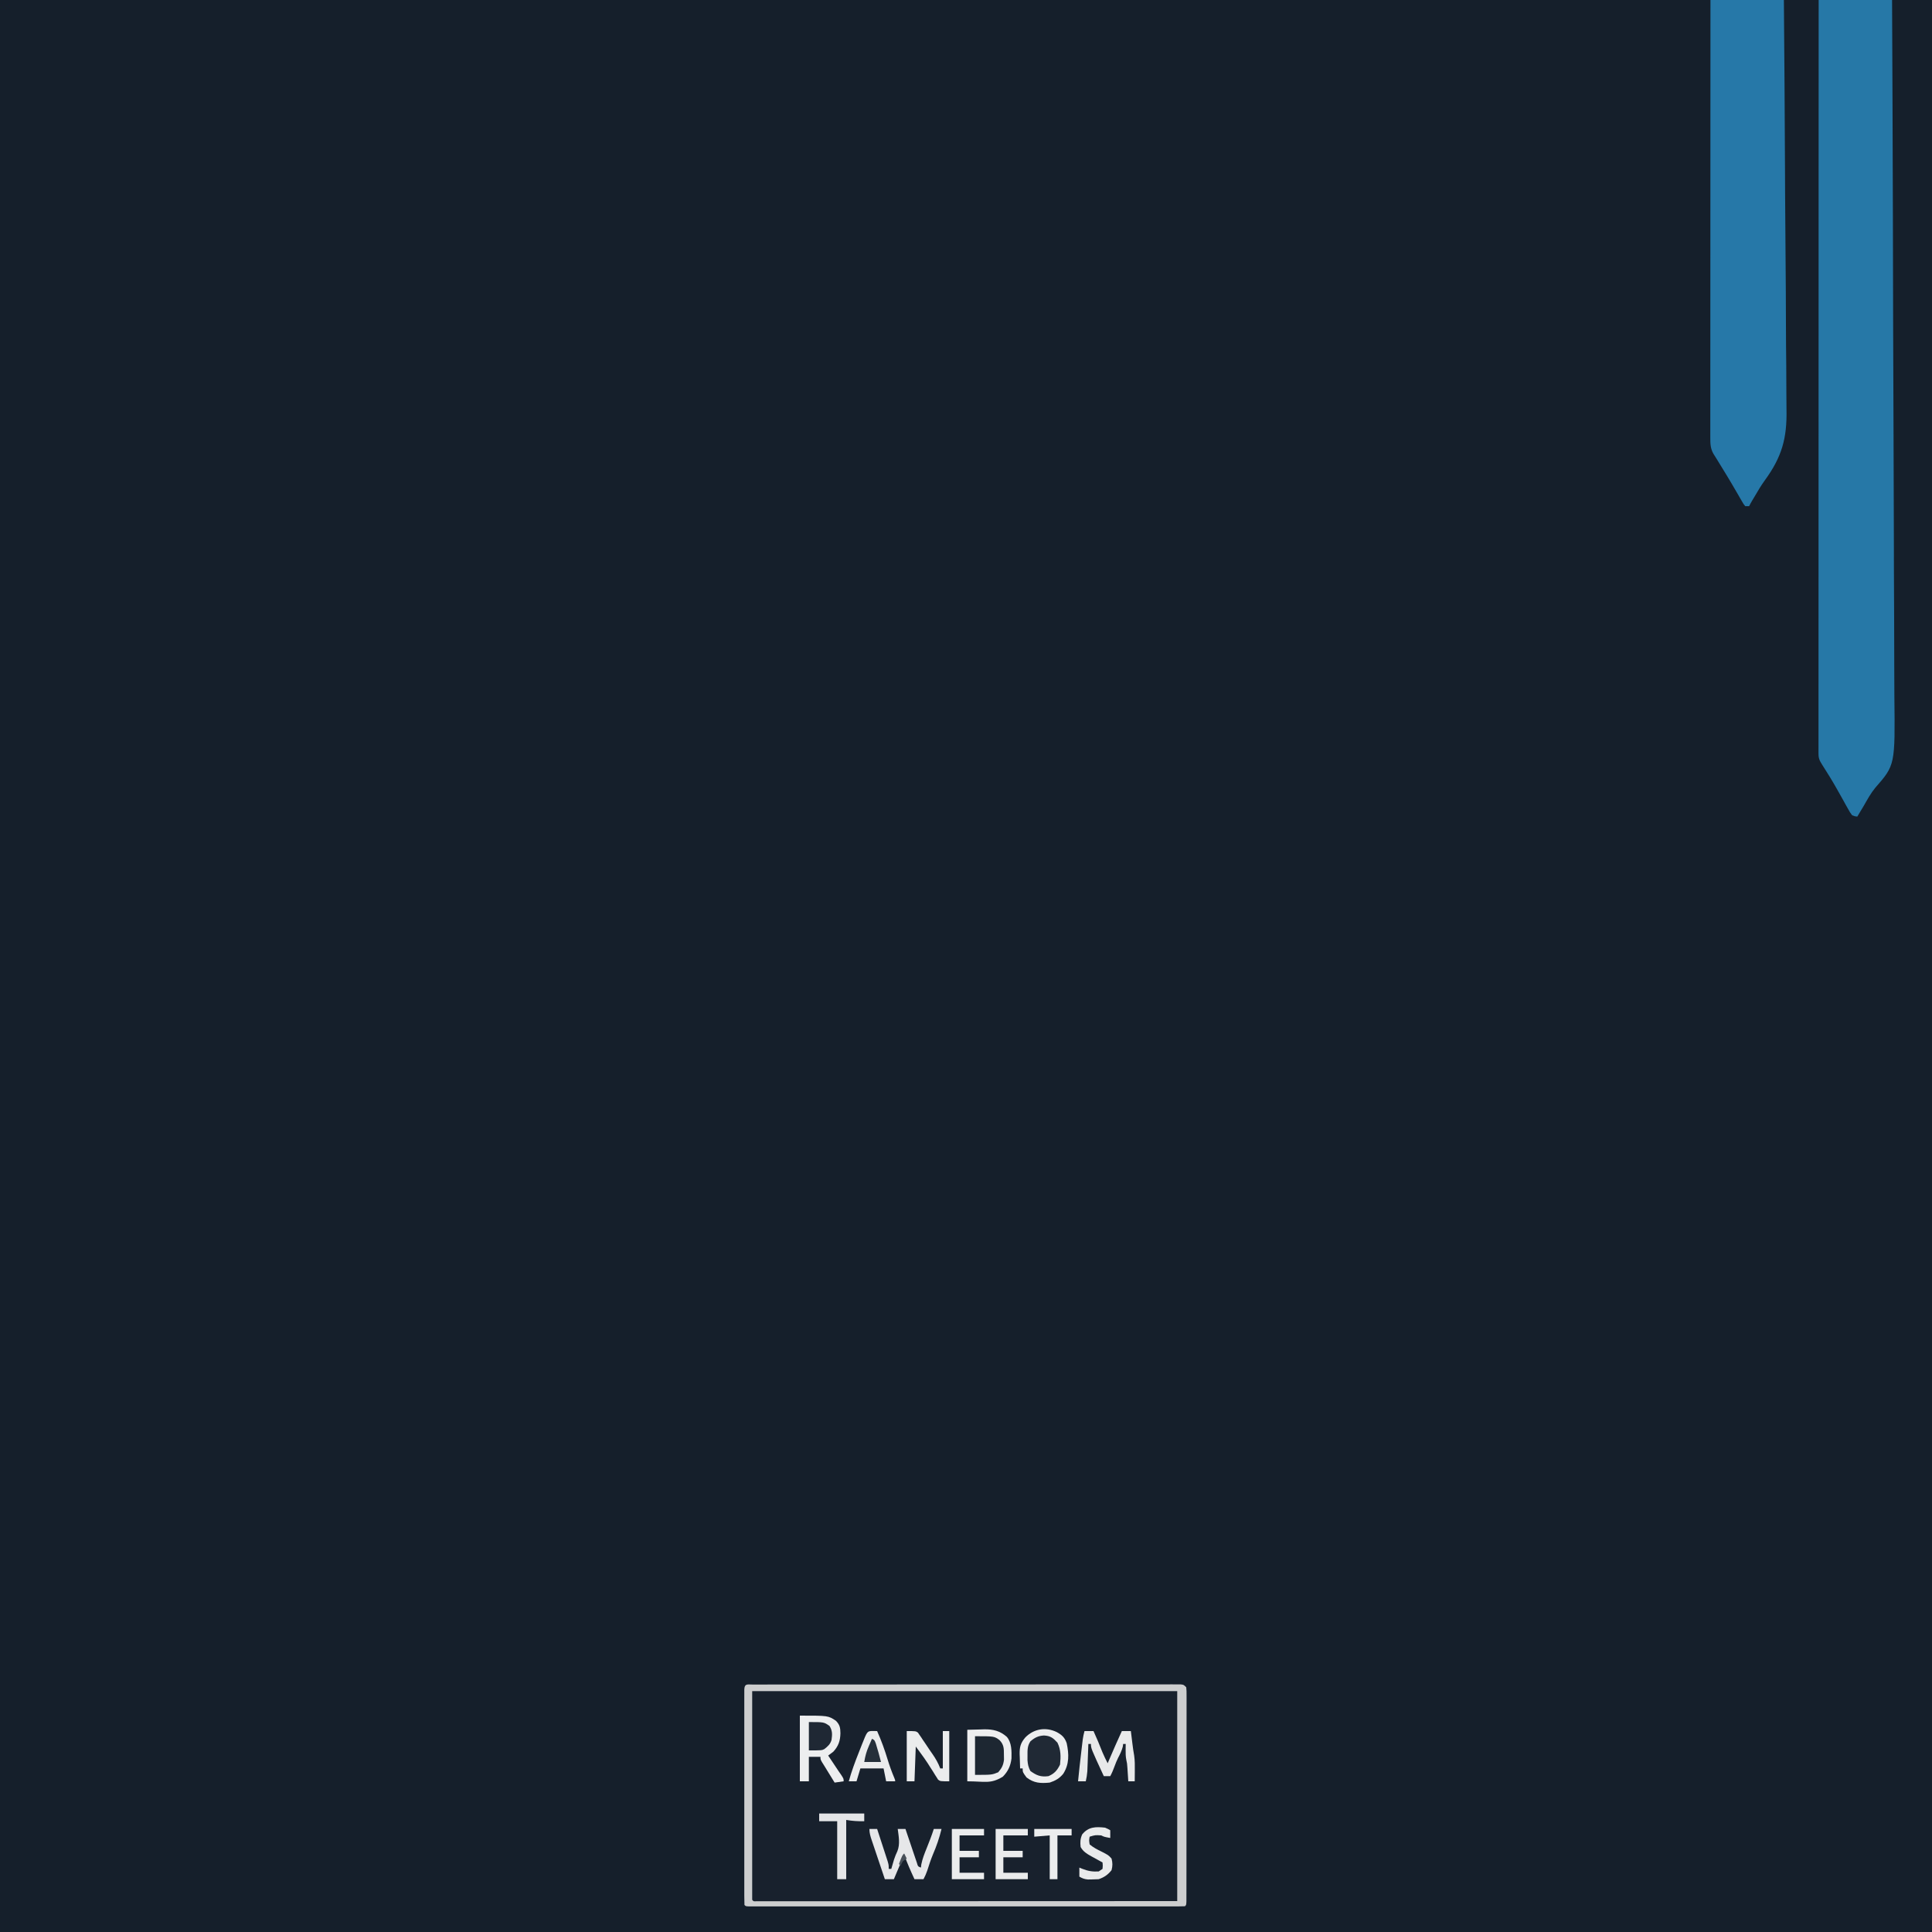 <?xml version="1.0" encoding="UTF-8"?>
<svg version="1.1" xmlns="http://www.w3.org/2000/svg" width="1500" height="1500">
<rect width="100%" height="100%" fill="#808080" stroke="none"/>
<path d="M0 0 C495 0 990 0 1500 0 C1500 495 1500 990 1500 1500 C1005 1500 510 1500 0 1500 C0 1005 0 510 0 0 Z " fill="#151F2B" transform="translate(0,0)"/>
<path d="M0 0 C1.185 -0.003 2.37 -0.006 3.591 -0.01 C4.91 -0.008 6.229 -0.007 7.587 -0.005 C8.989 -0.007 10.391 -0.009 11.793 -0.012 C15.663 -0.018 19.534 -0.018 23.404 -0.017 C27.571 -0.017 31.738 -0.022 35.905 -0.027 C44.076 -0.035 52.247 -0.038 60.417 -0.038 C67.055 -0.039 73.693 -0.041 80.332 -0.044 C99.13 -0.053 117.929 -0.058 136.728 -0.057 C137.742 -0.057 138.757 -0.057 139.802 -0.057 C140.818 -0.057 141.833 -0.057 142.88 -0.057 C159.349 -0.056 175.817 -0.066 192.286 -0.08 C209.176 -0.094 226.065 -0.101 242.954 -0.1 C252.444 -0.1 261.935 -0.103 271.425 -0.113 C279.504 -0.122 287.584 -0.125 295.663 -0.118 C299.789 -0.115 303.914 -0.115 308.04 -0.123 C311.812 -0.131 315.584 -0.13 319.356 -0.121 C321.377 -0.119 323.399 -0.126 325.42 -0.134 C327.202 -0.127 327.202 -0.127 329.019 -0.12 C330.567 -0.121 330.567 -0.121 332.145 -0.121 C334.573 0.129 334.573 0.129 336.573 2.129 C336.822 5.011 336.822 5.011 336.82 8.778 C336.822 9.469 336.825 10.161 336.827 10.873 C336.833 13.2 336.824 15.526 336.816 17.853 C336.817 19.517 336.819 21.181 336.821 22.845 C336.826 27.371 336.818 31.898 336.808 36.425 C336.8 41.153 336.801 45.881 336.802 50.609 C336.801 58.549 336.792 66.489 336.778 74.429 C336.763 83.622 336.757 92.815 336.758 102.009 C336.759 110.837 336.754 119.665 336.745 128.493 C336.742 132.257 336.74 136.022 336.739 139.786 C336.738 144.214 336.732 148.642 336.722 153.07 C336.719 154.7 336.718 156.33 336.719 157.96 C336.719 160.175 336.714 162.391 336.706 164.606 C336.705 165.849 336.703 167.091 336.701 168.372 C336.573 171.129 336.573 171.129 335.573 172.129 C333.76 172.227 331.943 172.254 330.127 172.254 C328.938 172.257 327.748 172.26 326.523 172.262 C325.187 172.26 323.85 172.258 322.513 172.256 C321.107 172.257 319.7 172.258 318.293 172.26 C314.41 172.265 310.526 172.262 306.642 172.259 C302.461 172.257 298.279 172.261 294.098 172.263 C285.899 172.268 277.701 172.267 269.503 172.264 C262.843 172.262 256.183 172.261 249.523 172.262 C248.577 172.263 247.631 172.263 246.656 172.263 C244.735 172.263 242.813 172.264 240.892 172.264 C222.852 172.267 204.813 172.263 186.773 172.258 C171.277 172.254 155.781 172.254 140.284 172.259 C122.311 172.264 104.339 172.266 86.366 172.263 C84.452 172.263 82.537 172.263 80.623 172.262 C79.681 172.262 78.738 172.262 77.768 172.262 C71.112 172.261 64.456 172.263 57.8 172.265 C49.694 172.268 41.588 172.267 33.483 172.262 C29.343 172.259 25.203 172.258 21.063 172.261 C17.28 172.264 13.496 172.263 9.713 172.257 C8.338 172.256 6.963 172.257 5.588 172.259 C3.732 172.262 1.875 172.259 0.018 172.254 C-1.017 172.254 -2.051 172.254 -3.118 172.254 C-5.427 172.129 -5.427 172.129 -6.427 171.129 C-6.527 168.941 -6.554 166.751 -6.554 164.561 C-6.556 163.867 -6.557 163.173 -6.559 162.457 C-6.563 160.113 -6.56 157.769 -6.557 155.426 C-6.558 153.752 -6.56 152.079 -6.562 150.405 C-6.567 145.848 -6.565 141.29 -6.562 136.732 C-6.559 131.973 -6.562 127.215 -6.563 122.456 C-6.565 114.463 -6.562 106.469 -6.558 98.476 C-6.552 89.221 -6.554 79.966 -6.56 70.711 C-6.564 62.78 -6.565 54.849 -6.562 46.918 C-6.561 42.174 -6.56 37.431 -6.564 32.687 C-6.567 28.229 -6.565 23.77 -6.559 19.312 C-6.557 17.671 -6.558 16.029 -6.56 14.388 C-6.563 12.157 -6.559 9.927 -6.554 7.696 C-6.554 6.445 -6.554 5.193 -6.553 3.904 C-6.335 -0.919 -4.321 0.003 0 0 Z " fill="#18212D" transform="translate(584.427,1307.871)"/>
<path d="M0 0 C18.81 0 37.62 0 57 0 C57.254 55.8 57.496 111.601 57.635 167.402 C57.637 168.229 57.639 169.056 57.641 169.907 C57.686 187.881 57.728 205.855 57.766 223.829 C57.785 232.644 57.804 241.459 57.824 250.275 C57.826 251.152 57.828 252.029 57.83 252.933 C57.894 281.326 58.006 309.718 58.144 338.111 C58.286 367.307 58.378 396.503 58.409 425.7 C58.413 429.831 58.418 433.962 58.423 438.093 C58.424 438.906 58.425 439.719 58.426 440.556 C58.444 453.603 58.513 466.649 58.602 479.695 C58.691 492.836 58.724 505.976 58.703 519.116 C58.692 526.227 58.706 533.336 58.788 540.446 C59.385 594.013 59.385 594.013 43.94 611.638 C40.424 615.919 37.811 620.769 35.062 625.562 C34.078 627.212 33.09 628.859 32.098 630.504 C31.69 631.183 31.283 631.861 30.864 632.561 C30.436 633.273 30.436 633.273 30 634 C28.208 633.826 28.208 633.826 26 633 C24.328 630.754 24.328 630.754 22.68 627.777 C22.066 626.688 21.453 625.599 20.821 624.477 C20.172 623.297 19.524 622.117 18.875 620.938 C17.542 618.558 16.2 616.184 14.859 613.809 C14.53 613.221 14.2 612.634 13.86 612.029 C10.36 605.816 6.588 599.794 2.758 593.781 C0.655 590.454 -0.125 588.84 -0.124 584.975 C-0.126 584.126 -0.129 583.277 -0.131 582.403 C-0.128 581.463 -0.126 580.523 -0.123 579.555 C-0.124 578.559 -0.125 577.562 -0.127 576.535 C-0.129 573.156 -0.125 569.777 -0.12 566.399 C-0.121 563.968 -0.122 561.536 -0.123 559.105 C-0.125 553.799 -0.123 548.493 -0.119 543.187 C-0.113 535.298 -0.113 527.408 -0.114 519.518 C-0.115 506.248 -0.112 492.978 -0.106 479.708 C-0.1 466.564 -0.096 453.419 -0.095 440.275 C-0.095 439.459 -0.095 438.642 -0.095 437.801 C-0.094 433.655 -0.094 429.509 -0.094 425.363 C-0.092 395.976 -0.085 366.588 -0.075 337.201 C-0.066 308.647 -0.059 280.092 -0.055 251.538 C-0.055 250.658 -0.055 249.779 -0.055 248.872 C-0.053 240.038 -0.052 231.203 -0.051 222.369 C-0.048 204.371 -0.045 186.373 -0.042 168.376 C-0.042 167.548 -0.042 166.721 -0.042 165.868 C-0.033 110.579 -0.017 55.289 0 0 Z " fill="#2678A7" transform="translate(1412,0)"/>
<path d="M0 0 C18.81 0 37.62 0 57 0 C57.385 43.856 57.689 87.712 57.868 131.57 C57.889 136.761 57.911 141.952 57.934 147.144 C57.938 148.177 57.943 149.21 57.947 150.275 C58.021 166.953 58.155 183.63 58.312 200.308 C58.471 217.453 58.565 234.597 58.6 251.742 C58.623 262.301 58.696 272.857 58.835 283.416 C58.925 290.68 58.951 297.944 58.93 305.209 C58.919 309.387 58.934 313.559 59.026 317.736 C59.504 340.39 55.46 354.794 42.009 373.201 C39.256 377.036 36.863 381.043 34.5 385.125 C33.495 386.799 33.495 386.799 32.469 388.508 C31.601 389.98 30.764 391.472 30 393 C29.01 393 28.02 393 27 393 C25.732 391.45 25.732 391.45 24.469 389.258 C23.993 388.447 23.517 387.636 23.027 386.801 C22.523 385.918 22.019 385.035 21.5 384.125 C20.429 382.292 19.358 380.46 18.285 378.629 C17.741 377.693 17.198 376.758 16.637 375.793 C14.129 371.514 11.536 367.288 8.938 363.062 C7.65 360.964 6.364 358.864 5.082 356.762 C4.152 355.248 3.205 353.746 2.254 352.246 C0.01 348.227 -0.125 344.665 -0.123 340.104 C-0.125 338.891 -0.127 337.678 -0.129 336.428 C-0.126 335.08 -0.123 333.732 -0.12 332.383 C-0.121 330.953 -0.122 329.522 -0.123 328.092 C-0.125 324.156 -0.121 320.22 -0.116 316.284 C-0.112 312.041 -0.113 307.799 -0.114 303.556 C-0.114 296.204 -0.111 288.852 -0.106 281.499 C-0.098 270.869 -0.095 260.239 -0.094 249.609 C-0.092 232.363 -0.085 215.117 -0.075 197.871 C-0.066 181.117 -0.059 164.362 -0.055 147.607 C-0.055 146.575 -0.054 145.543 -0.054 144.479 C-0.053 139.299 -0.052 134.12 -0.05 128.941 C-0.04 85.96 -0.022 42.98 0 0 Z " fill="#2678A8" transform="translate(1328,0)"/>
<path d="M0 0 C1.185 -0.003 2.37 -0.006 3.591 -0.01 C4.91 -0.008 6.229 -0.007 7.587 -0.005 C8.989 -0.007 10.391 -0.009 11.793 -0.012 C15.663 -0.018 19.534 -0.018 23.404 -0.017 C27.571 -0.017 31.738 -0.022 35.905 -0.027 C44.076 -0.035 52.247 -0.038 60.417 -0.038 C67.055 -0.039 73.693 -0.041 80.332 -0.044 C99.13 -0.053 117.929 -0.058 136.728 -0.057 C137.742 -0.057 138.757 -0.057 139.802 -0.057 C140.818 -0.057 141.833 -0.057 142.88 -0.057 C159.349 -0.056 175.817 -0.066 192.286 -0.08 C209.176 -0.094 226.065 -0.101 242.954 -0.1 C252.444 -0.1 261.935 -0.103 271.425 -0.113 C279.504 -0.122 287.584 -0.125 295.663 -0.118 C299.789 -0.115 303.914 -0.115 308.04 -0.123 C311.812 -0.131 315.584 -0.13 319.356 -0.121 C321.377 -0.119 323.399 -0.126 325.42 -0.134 C327.202 -0.127 327.202 -0.127 329.019 -0.12 C330.567 -0.121 330.567 -0.121 332.145 -0.121 C334.573 0.129 334.573 0.129 336.573 2.129 C336.822 5.011 336.822 5.011 336.82 8.778 C336.822 9.469 336.825 10.161 336.827 10.873 C336.833 13.2 336.824 15.526 336.816 17.853 C336.817 19.517 336.819 21.181 336.821 22.845 C336.826 27.371 336.818 31.898 336.808 36.425 C336.8 41.153 336.801 45.881 336.802 50.609 C336.801 58.549 336.792 66.489 336.778 74.429 C336.763 83.622 336.757 92.815 336.758 102.009 C336.759 110.837 336.754 119.665 336.745 128.493 C336.742 132.257 336.74 136.022 336.739 139.786 C336.738 144.214 336.732 148.642 336.722 153.07 C336.719 154.7 336.718 156.33 336.719 157.96 C336.719 160.175 336.714 162.391 336.706 164.606 C336.705 165.849 336.703 167.091 336.701 168.372 C336.573 171.129 336.573 171.129 335.573 172.129 C333.76 172.227 331.943 172.254 330.127 172.254 C328.938 172.257 327.748 172.26 326.523 172.262 C325.187 172.26 323.85 172.258 322.513 172.256 C321.107 172.257 319.7 172.258 318.293 172.26 C314.41 172.265 310.526 172.262 306.642 172.259 C302.461 172.257 298.279 172.261 294.098 172.263 C285.899 172.268 277.701 172.267 269.503 172.264 C262.843 172.262 256.183 172.261 249.523 172.262 C248.577 172.263 247.631 172.263 246.656 172.263 C244.735 172.263 242.813 172.264 240.892 172.264 C222.852 172.267 204.813 172.263 186.773 172.258 C171.277 172.254 155.781 172.254 140.284 172.259 C122.311 172.264 104.339 172.266 86.366 172.263 C84.452 172.263 82.537 172.263 80.623 172.262 C79.681 172.262 78.738 172.262 77.768 172.262 C71.112 172.261 64.456 172.263 57.8 172.265 C49.694 172.268 41.588 172.267 33.483 172.262 C29.343 172.259 25.203 172.258 21.063 172.261 C17.28 172.264 13.496 172.263 9.713 172.257 C8.338 172.256 6.963 172.257 5.588 172.259 C3.732 172.262 1.875 172.259 0.018 172.254 C-1.017 172.254 -2.051 172.254 -3.118 172.254 C-5.427 172.129 -5.427 172.129 -6.427 171.129 C-6.527 168.941 -6.554 166.751 -6.554 164.561 C-6.556 163.867 -6.557 163.173 -6.559 162.457 C-6.563 160.113 -6.56 157.769 -6.557 155.426 C-6.558 153.752 -6.56 152.079 -6.562 150.405 C-6.567 145.848 -6.565 141.29 -6.562 136.732 C-6.559 131.973 -6.562 127.215 -6.563 122.456 C-6.565 114.463 -6.562 106.469 -6.558 98.476 C-6.552 89.221 -6.554 79.966 -6.56 70.711 C-6.564 62.78 -6.565 54.849 -6.562 46.918 C-6.561 42.174 -6.56 37.431 -6.564 32.687 C-6.567 28.229 -6.565 23.77 -6.559 19.312 C-6.557 17.671 -6.558 16.029 -6.56 14.388 C-6.563 12.157 -6.559 9.927 -6.554 7.696 C-6.554 6.445 -6.554 5.193 -6.553 3.904 C-6.335 -0.919 -4.321 0.003 0 0 Z M-0.427 5.129 C-0.427 58.589 -0.427 112.049 -0.427 167.129 C0.601 168.379 0.601 168.379 2.806 168.253 C3.805 168.252 4.804 168.252 5.834 168.252 C6.982 168.254 8.13 168.256 9.313 168.258 C10.59 168.255 11.867 168.252 13.183 168.249 C14.541 168.249 15.899 168.25 17.257 168.251 C21.006 168.254 24.754 168.25 28.503 168.245 C32.539 168.24 36.576 168.242 40.612 168.243 C47.61 168.243 54.609 168.24 61.608 168.234 C71.727 168.226 81.846 168.224 91.965 168.222 C108.381 168.22 124.796 168.214 141.212 168.204 C157.163 168.195 173.113 168.188 189.064 168.184 C190.552 168.183 190.552 168.183 192.071 168.183 C199.833 168.181 207.594 168.179 215.355 168.177 C253.428 168.167 291.5 168.147 329.573 168.129 C329.573 114.339 329.573 60.549 329.573 5.129 C220.673 5.129 111.773 5.129 -0.427 5.129 Z " fill="#CDCECF" transform="translate(584.427,1307.871)"/>
<path d="M0 0 C3.3 -0.083 6.6 -0.165 10 -0.25 C11.024 -0.286 12.047 -0.323 13.102 -0.36 C20.047 -0.444 25.349 0.785 30.645 5.448 C34.54 9.907 34.432 16.601 34.316 22.215 C33.667 27.933 31.621 32.379 27.562 36.438 C17.965 42.29 13.597 40 0 40 C0 26.8 0 13.6 0 0 Z " fill="#EDEEEF" transform="translate(751,1343)"/>
<path d="M0 0 C22 0 22 0 28 4 C31.038 7.116 31.455 9.442 31.5 13.75 C31.356 19.633 29.985 23.648 26 28 C24.692 29.033 23.363 30.041 22 31 C22.531 31.797 23.062 32.593 23.609 33.414 C25.74 36.609 27.87 39.805 30 43 C30.748 44.08 31.495 45.16 32.266 46.273 C34 49 34 49 34 51 C30.535 51.495 30.535 51.495 27 52 C25.729 49.938 24.458 47.875 23.188 45.812 C22.831 45.234 22.475 44.656 22.107 44.061 C21.069 42.375 20.035 40.688 19 39 C18.419 38.076 17.837 37.151 17.238 36.199 C16 34 16 34 16 32 C13.03 32 10.06 32 7 32 C7 38.27 7 44.54 7 51 C4.69 51 2.38 51 0 51 C0 34.17 0 17.34 0 0 Z " fill="#EDEEEF" transform="translate(621,1332)"/>
<path d="M0 0 C1.98 0 3.96 0 6 0 C7.287 3.931 8.569 7.864 9.845 11.798 C10.28 13.136 10.717 14.474 11.155 15.811 C11.784 17.733 12.408 19.658 13.031 21.582 C13.408 22.739 13.785 23.897 14.174 25.089 C15 28 15 28 15 31 C15.66 31 16.32 31 17 31 C17.182 30.371 17.364 29.742 17.551 29.094 C17.802 28.238 18.054 27.382 18.312 26.5 C18.582 25.578 18.851 24.657 19.129 23.707 C19.866 21.415 20.739 19.363 21.75 17.188 C23.945 11.672 22.726 5.74 22 0 C23.98 0 25.96 0 28 0 C28.292 0.873 28.585 1.747 28.886 2.646 C29.972 5.878 31.065 9.107 32.163 12.335 C32.637 13.734 33.108 15.134 33.577 16.534 C34.25 18.545 34.933 20.552 35.617 22.559 C36.026 23.768 36.434 24.978 36.855 26.224 C37.695 29.121 37.695 29.121 40 30 C40.141 28.793 40.141 28.793 40.285 27.562 C41.174 23.132 42.745 19.178 44.438 15 C46.424 10.035 48.374 5.099 50 0 C51.98 0 53.96 0 56 0 C54.319 6.944 52.102 13.38 49.266 19.934 C47.578 24.022 46.226 28.191 44.895 32.406 C44.092 34.734 43.16 36.833 42 39 C39.69 39 37.38 39 35 39 C32.089 32.74 29.33 26.5 27 20 C26.674 20.785 26.348 21.57 26.012 22.379 C23.702 27.932 21.384 33.479 19 39 C16.69 39 14.38 39 12 39 C10.285 33.93 8.576 28.858 6.873 23.784 C6.293 22.058 5.711 20.332 5.127 18.607 C4.289 16.129 3.456 13.649 2.625 11.168 C2.231 10.01 2.231 10.01 1.83 8.829 C0.811 5.772 0 3.244 0 0 Z " fill="#E6E7E9" transform="translate(675,1420)"/>
<path d="M0 0 C2.31 0 4.62 0 7 0 C9.479 5.459 11.812 10.95 13.973 16.543 C15.182 19.435 16.574 22.209 18 25 C18.375 24.117 18.75 23.234 19.137 22.324 C22.329 14.837 25.591 7.392 29 0 C31.31 0 33.62 0 36 0 C36.199 1.628 36.199 1.628 36.402 3.289 C36.581 4.734 36.759 6.18 36.938 7.625 C37.068 8.694 37.068 8.694 37.201 9.785 C37.583 12.869 37.984 15.914 38.562 18.969 C39.138 22.956 39.107 26.854 39.062 30.875 C39.058 31.659 39.053 32.443 39.049 33.25 C39.037 35.167 39.019 37.083 39 39 C37.35 39 35.7 39 34 39 C33.939 38.047 33.879 37.095 33.816 36.113 C33.733 34.859 33.649 33.605 33.562 32.312 C33.481 31.071 33.4 29.83 33.316 28.551 C33.078 25.138 33.078 25.138 32.469 22.375 C31.952 19.756 31.902 17.354 31.938 14.688 C31.947 13.804 31.956 12.921 31.965 12.012 C31.976 11.348 31.988 10.684 32 10 C31.34 10 30.68 10 30 10 C29.918 10.66 29.835 11.32 29.75 12 C28.928 15.289 27.607 17.889 26.047 20.879 C25.014 22.971 24.174 25.06 23.375 27.25 C22.377 29.973 21.375 32.462 20 35 C18.35 35 16.7 35 15 35 C5 13.383 5 13.383 5 10 C4.34 10 3.68 10 3 10 C2.975 10.701 2.95 11.402 2.924 12.124 C2.808 15.312 2.685 18.5 2.562 21.688 C2.504 23.342 2.504 23.342 2.443 25.029 C2.401 26.096 2.36 27.163 2.316 28.262 C2.28 29.241 2.243 30.22 2.205 31.229 C2.008 33.895 1.584 36.395 1 39 C-0.98 39 -2.96 39 -5 39 C-4.269 31.362 -3.41 23.743 -2.5 16.125 C-2.305 14.454 -2.305 14.454 -2.105 12.75 C-1.978 11.68 -1.85 10.61 -1.719 9.508 C-1.605 8.545 -1.491 7.582 -1.373 6.59 C-1.048 4.333 -0.604 2.197 0 0 Z " fill="#E8E9EA" transform="translate(842,1344)"/>
<path d="M0 0 C7 0 7 0 8.709 1.234 C9.288 2.091 9.288 2.091 9.879 2.965 C10.322 3.596 10.766 4.227 11.223 4.877 C11.665 5.557 12.107 6.237 12.562 6.938 C13.034 7.622 13.505 8.307 13.99 9.013 C15.347 10.996 16.674 12.997 18 15 C18.65 15.932 19.299 16.864 19.969 17.824 C22.493 21.469 24.435 24.833 26 29 C26.66 29 27.32 29 28 29 C28 19.43 28 9.86 28 0 C29.65 0 31.3 0 33 0 C33 12.87 33 25.74 33 39 C26 39 26 39 24.323 37.706 C23.949 37.106 23.576 36.505 23.191 35.887 C22.541 34.887 22.541 34.887 21.878 33.867 C21.444 33.148 21.01 32.429 20.562 31.688 C19.621 30.222 18.678 28.757 17.734 27.293 C17.276 26.566 16.818 25.84 16.346 25.091 C14.446 22.138 12.396 19.326 10.312 16.5 C9.219 15.015 8.126 13.53 7 12 C6.67 20.91 6.34 29.82 6 39 C4.02 39 2.04 39 0 39 C0 26.13 0 13.26 0 0 Z " fill="#EBECED" transform="translate(704,1344)"/>
<path d="M0 0 C3.345 1.912 6.32 4.131 7.668 7.836 C8.607 13.958 8.992 19.905 6.312 25.562 C2.877 29.183 0.629 30.789 -4.375 31.438 C-9.035 30.875 -11.197 29.759 -15 27 C-18.121 21.131 -17.62 14.452 -17 8 C-15.842 4.676 -14.206 2.715 -11.129 0.891 C-7.413 -0.664 -3.938 -0.768 0 0 Z " fill="#202935" transform="translate(815,1348)"/>
<path d="M0 0 C1.134 0.021 2.269 0.041 3.438 0.062 C6.674 7.334 9.325 14.637 11.621 22.244 C13.085 27.059 14.781 31.706 16.738 36.34 C17.438 38.062 17.438 38.062 17.438 39.062 C15.127 39.062 12.818 39.062 10.438 39.062 C9.777 35.763 9.117 32.462 8.438 29.062 C2.498 29.062 -3.442 29.062 -9.562 29.062 C-10.553 32.362 -11.543 35.663 -12.562 39.062 C-14.543 39.062 -16.523 39.062 -18.562 39.062 C-16.44 31.307 -13.657 23.869 -10.691 16.4 C-9.927 14.474 -9.17 12.545 -8.414 10.615 C-4.254 0.075 -4.254 0.075 0 0 Z " fill="#EBECED" transform="translate(677.562,1343.938)"/>
<path d="M0 0 C4.057 2.243 6.153 4.182 7.688 8.625 C9.489 17.071 9.754 24.888 5 32.344 C2.074 35.94 -1.091 37.718 -5.5 39.188 C-12.644 39.881 -17.738 39.629 -23.5 35.188 C-26.5 31.123 -26.5 31.123 -26.5 28.188 C-27.16 28.188 -27.82 28.188 -28.5 28.188 C-28.609 25.311 -28.688 22.44 -28.75 19.562 C-28.784 18.754 -28.817 17.946 -28.852 17.113 C-28.941 11.603 -28.171 8.557 -24.5 4.188 C-17.902 -2.604 -8.618 -4.189 0 0 Z M-20.5 7.188 C-22.871 10.723 -22.768 13.944 -22.75 18.125 C-22.755 19.33 -22.76 20.536 -22.766 21.777 C-22.508 25.09 -22.065 27.275 -20.5 30.188 C-15.743 33.639 -12.504 34.966 -6.5 34.188 C-1.921 32.271 0.385 29.652 2.5 25.188 C3.159 19.179 3.212 13.687 0.5 8.188 C-2.851 4.509 -4.979 2.862 -10 2.625 C-14.423 2.886 -17.134 4.232 -20.5 7.188 Z " fill="#EDEEEF" transform="translate(820.5,1344.812)"/>
<path d="M0 0 C14.929 0 14.929 0 19 3 C22.463 6.521 22.433 9.552 22.438 14.375 C22.467 16.305 22.467 16.305 22.496 18.273 C21.919 22.606 20.843 24.705 18 28 C13 30 13 30 0 30 C0 20.1 0 10.2 0 0 Z " fill="#1D2732" transform="translate(757,1348)"/>
<path d="M0 0 C11.55 0 23.1 0 35 0 C35 1.98 35 3.96 35 6 C30.001 6.086 26.024 5.837 21 5 C21 20.18 21 35.36 21 51 C18.69 51 16.38 51 14 51 C14 36.15 14 21.3 14 6 C9.38 6 4.76 6 0 6 C0 4.02 0 2.04 0 0 Z " fill="#E4E5E7" transform="translate(636,1408)"/>
<path d="M0 0 C8.25 0 16.5 0 25 0 C25 1.65 25 3.3 25 5 C18.73 5 12.46 5 6 5 C6 8.96 6 12.92 6 17 C10.95 17 15.9 17 21 17 C21 18.65 21 20.3 21 22 C16.05 22 11.1 22 6 22 C6 25.96 6 29.92 6 34 C12.27 34 18.54 34 25 34 C25 35.65 25 37.3 25 39 C16.75 39 8.5 39 0 39 C0 26.13 0 13.26 0 0 Z " fill="#EAEBEC" transform="translate(773,1420)"/>
<path d="M0 0 C8.25 0 16.5 0 25 0 C25 1.65 25 3.3 25 5 C18.73 5 12.46 5 6 5 C6 8.96 6 12.92 6 17 C10.95 17 15.9 17 21 17 C21 18.65 21 20.3 21 22 C16.05 22 11.1 22 6 22 C6 25.96 6 29.92 6 34 C12.27 34 18.54 34 25 34 C25 35.65 25 37.3 25 39 C16.75 39 8.5 39 0 39 C0 26.13 0 13.26 0 0 Z " fill="#EBECED" transform="translate(739,1420)"/>
<path d="M0 0 C2.34 1.02 2.34 1.02 4 2 C4 3.98 4 5.96 4 8 C-0.75 7.125 -0.75 7.125 -3 6 C-7.653 5.695 -7.653 5.695 -12 7 C-12.502 9.831 -12.502 9.831 -12 13 C-9.148 15.377 -6.263 16.871 -2.938 18.5 C2.616 21.336 2.616 21.336 5 24 C5.865 27.192 5.888 29.812 5 33 C2.25 36.516 -0.787 38.596 -5 40 C-6.81 40.119 -8.624 40.175 -10.438 40.188 C-11.859 40.209 -11.859 40.209 -13.309 40.23 C-16.045 39.996 -17.664 39.397 -20 38 C-20 35.69 -20 33.38 -20 31 C-19.237 31.309 -18.474 31.619 -17.688 31.938 C-13.196 33.713 -9.85 34.26 -5 34 C-4.01 33.34 -3.02 32.68 -2 32 C-1.75 29.416 -1.75 29.416 -2 27 C-2.976 26.469 -3.952 25.938 -4.957 25.391 C-6.242 24.678 -7.528 23.964 -8.812 23.25 C-9.455 22.902 -10.098 22.554 -10.76 22.195 C-14.275 20.228 -17.03 18.575 -19 15 C-19.413 11.218 -19.325 8.753 -17.812 5.25 C-12.992 -0.734 -7.278 -0.835 0 0 Z " fill="#E9EAEB" transform="translate(858,1419)"/>
<path d="M0 0 C9.57 0 19.14 0 29 0 C29 1.65 29 3.3 29 5 C25.37 5 21.74 5 18 5 C18 16.22 18 27.44 18 39 C16.02 39 14.04 39 12 39 C12 27.78 12 16.56 12 5 C6.06 5.495 6.06 5.495 0 6 C0 4.02 0 2.04 0 0 Z " fill="#ECEDEE" transform="translate(803,1420)"/>
<path d="M0 0 C11.714 0 11.714 0 16 3 C18.369 6.742 18.194 9.541 17.617 13.809 C16.664 17.191 14.713 18.882 12 21 C10 22 10 22 0 22 C0 14.74 0 7.48 0 0 Z " fill="#1F2834" transform="translate(628,1337)"/>
<path d="M0 0 C2 1 2 1 3.035 3.801 C3.544 5.539 3.544 5.539 4.062 7.312 C4.404 8.464 4.746 9.615 5.098 10.801 C5.771 13.19 6.398 15.592 7 18 C2.71 18 -1.58 18 -6 18 C-5.2 13.197 -4.324 9.979 -2.438 5.625 C-1.982 4.565 -1.527 3.506 -1.059 2.414 C-0.709 1.617 -0.36 0.821 0 0 Z " fill="#252F3A" transform="translate(677,1350)"/>
<path d="M0 0 C0.66 1.32 1.32 2.64 2 4 C1.01 4.66 0.02 5.32 -1 6 C-2.192 8.05 -2.192 8.05 -3 10 C-3.33 9.34 -3.66 8.68 -4 8 C-1.486 1.486 -1.486 1.486 0 0 Z " fill="#485059" transform="translate(702,1439)"/>
</svg>
